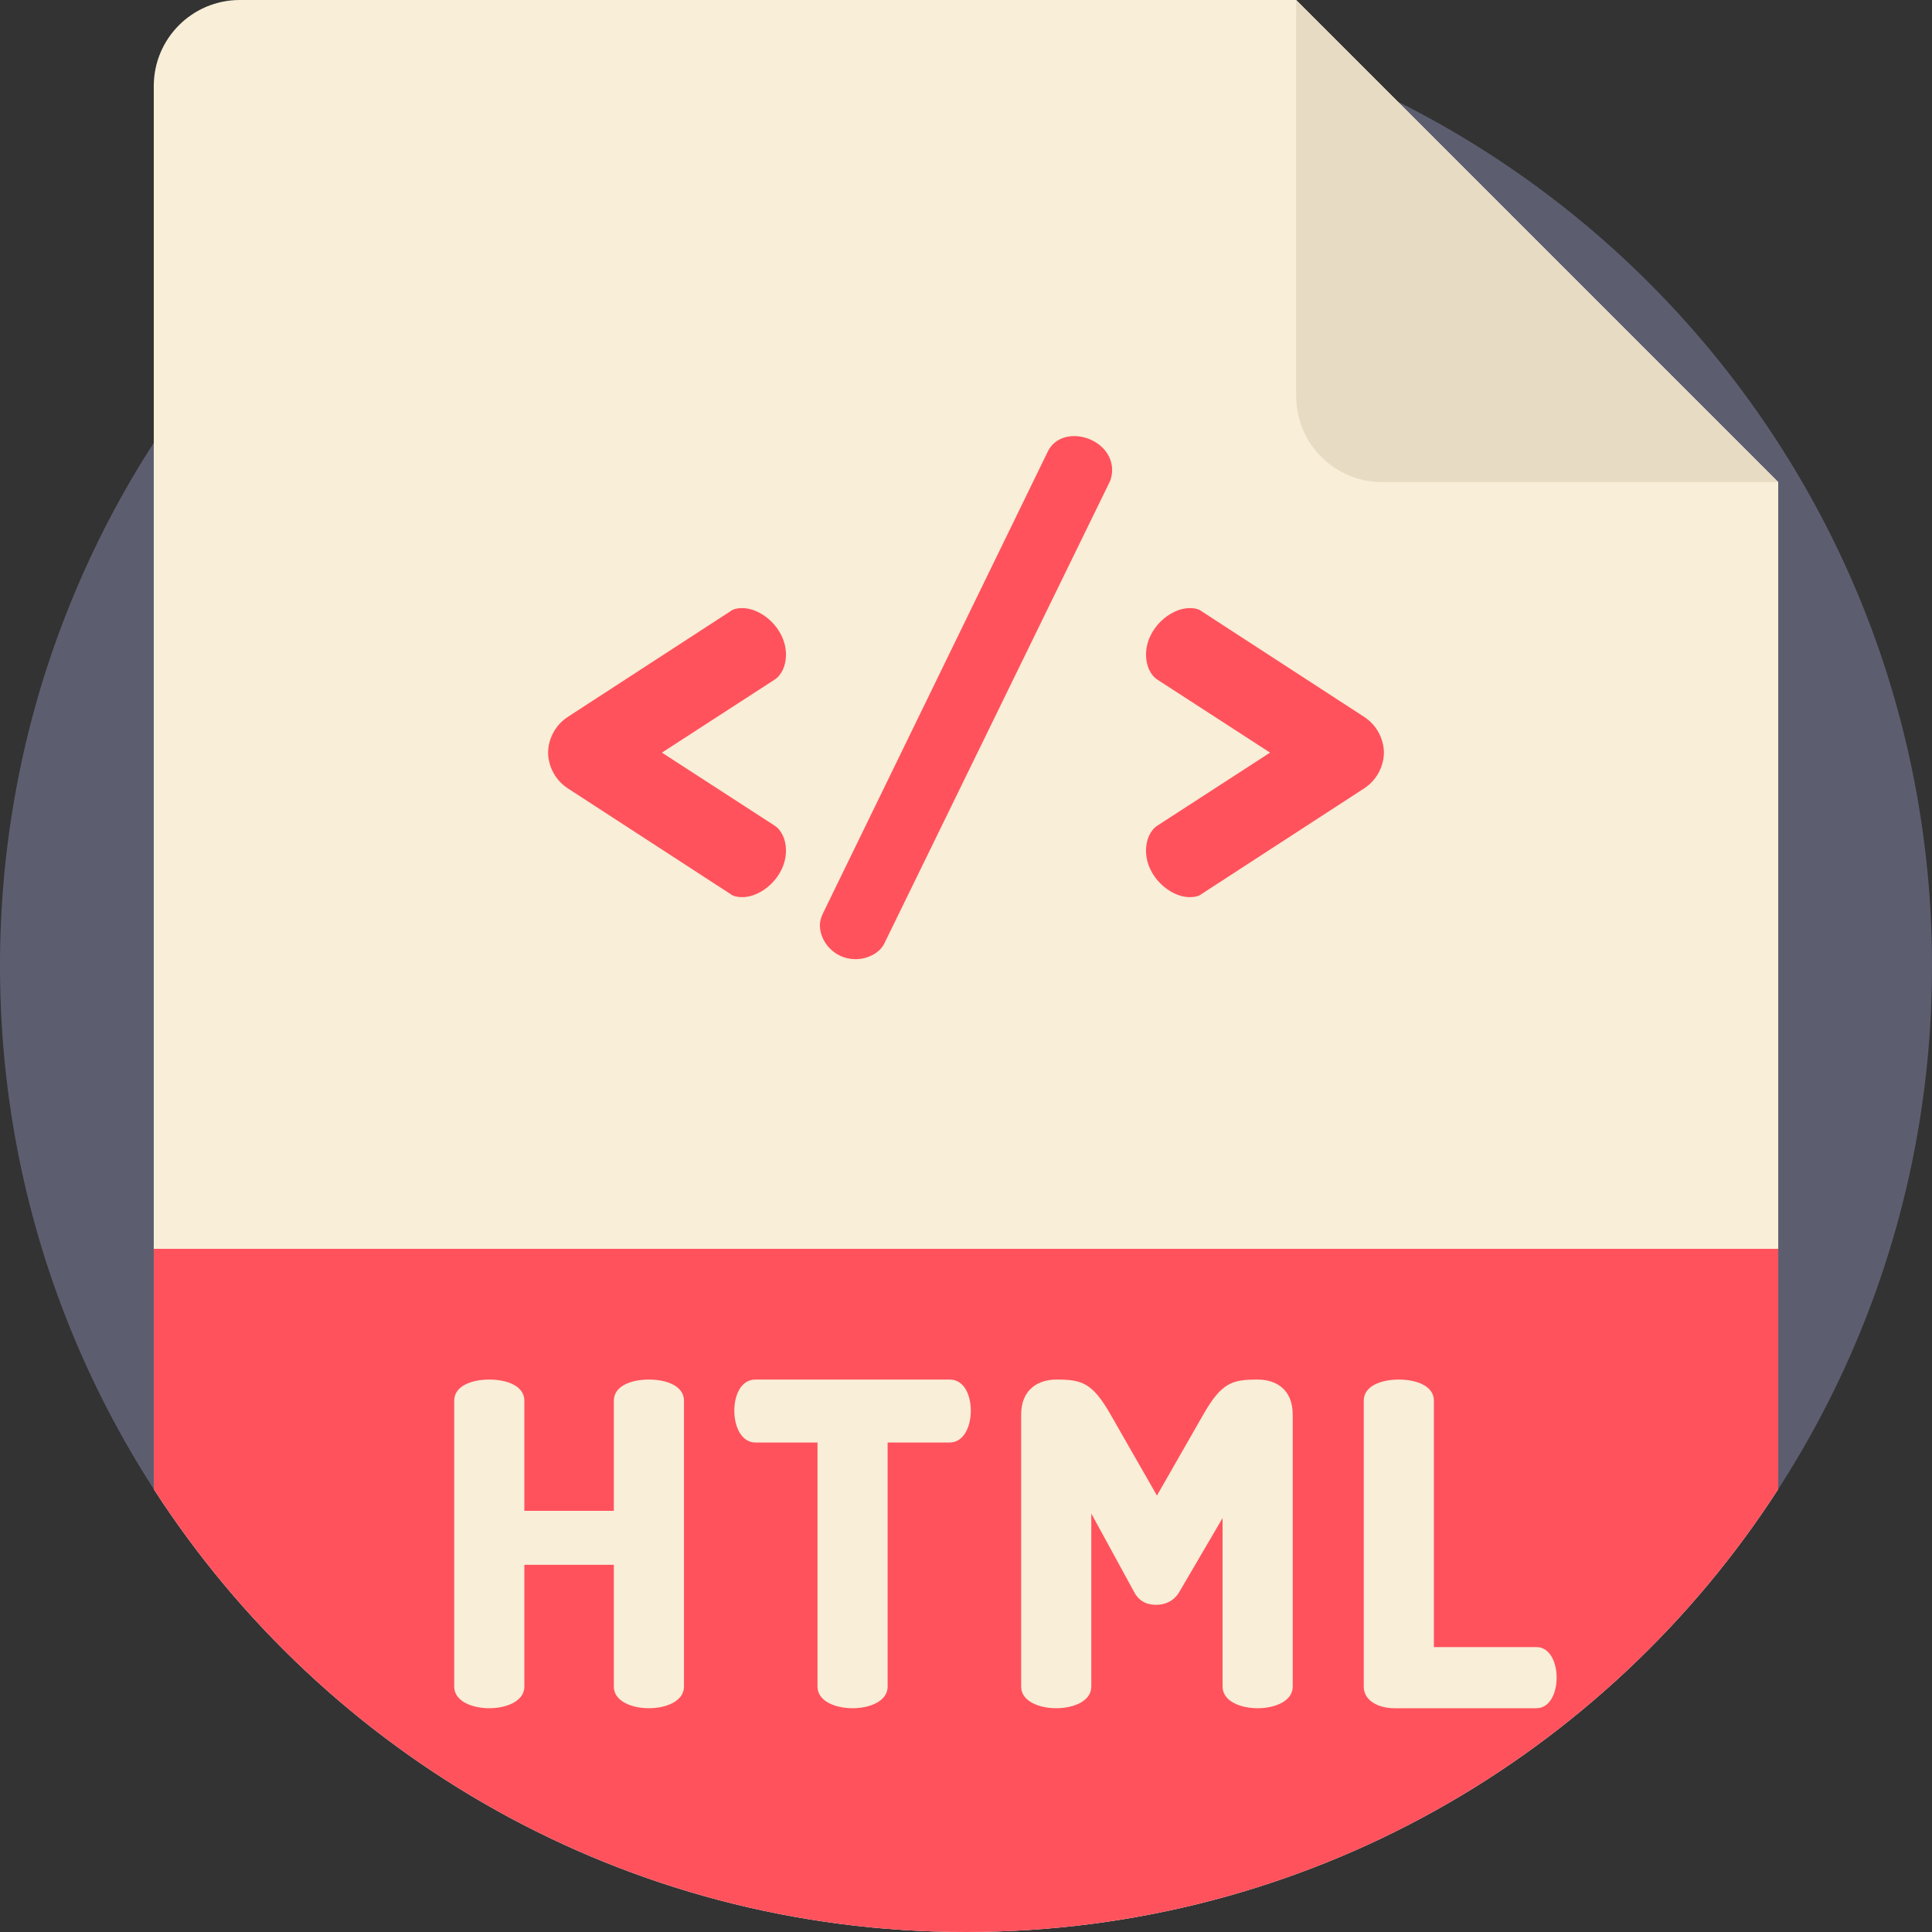 <svg version="1.1" id="Capa_1" xmlns="http://www.w3.org/2000/svg" x="0" y="0" viewBox="0 0 512 512" xml:space="preserve"><rect x="0" y="0" width="512" height="512" fill="#333333" stroke="none"/><path d="M512 256c0 19.508-2.184 38.494-6.311 56.738a254.304 254.304 0 0 1-32.496 78.817 248.15 248.15 0 0 1-1.943 3.072C425.681 465.251 346.3 512 256 512S86.319 465.251 40.751 394.627c-19.822-30.699-33.249-65.912-38.4-103.769a256.423 256.423 0 0 1-2.215-26.624A239.652 239.652 0 0 1 0 256c0-24.9 3.553-48.964 10.177-71.722a252.129 252.129 0 0 1 9.415-26.645 254.152 254.152 0 0 1 21.159-40.26C86.319 46.749 165.7 0 256 0s169.681 46.749 215.249 117.373a255.218 255.218 0 0 1 25.59 51.618 256.203 256.203 0 0 1 8.004 26.645 251.66 251.66 0 0 1 4.953 26.645A257.12 257.12 0 0 1 512 256z" fill="#5c5e70"/><path d="M471.249 127.76v266.867C425.681 465.251 346.3 512 256 512S86.319 465.251 40.751 394.627V22.8c0-12.591 10.209-22.8 22.8-22.8H343.49l127.759 127.76z" fill="#f9eed7"/><path d="M343.489 104.958V0l127.76 127.76H366.291c-12.593 0-22.802-10.209-22.802-22.802z" fill="#e8dbc4"/><path d="M471.249 330.961v63.666C425.681 465.251 346.3 512 256 512S86.319 465.251 40.751 394.627v-63.666h430.498zM150.505 189.965l43.046-27.963c.847-.678 2.033-.848 3.219-.848 5.084 0 11.524 5.424 11.524 12.372 0 2.881-1.186 5.422-3.051 6.609l-29.827 19.319 29.827 19.32c1.864 1.186 3.051 3.728 3.051 6.609 0 6.949-6.44 12.371-11.524 12.371-1.186 0-2.373-.169-3.219-.847l-43.046-27.963c-3.897-2.542-5.253-6.609-5.253-9.491-.001-2.879 1.356-6.946 5.253-9.488zm144.217-65.415c0 1.018-.169 2.203-.678 3.219L234.39 249.955c-1.186 2.542-4.406 4.236-7.626 4.236-5.762 0-9.489-4.745-9.489-8.982 0-1.016.339-2.203.847-3.219l59.483-122.185c1.355-2.882 4.067-4.237 7.118-4.237 4.746 0 9.999 3.559 9.999 8.982zm66.773 84.394l-43.044 27.963c-.848.678-2.034.847-3.219.847-5.084 0-11.524-5.422-11.524-12.371 0-2.881 1.185-5.422 3.049-6.609l29.827-19.32-29.827-19.319c-1.864-1.186-3.049-3.728-3.049-6.609 0-6.949 6.44-12.372 11.524-12.372 1.185 0 2.372.17 3.219.848l43.044 27.963c3.897 2.542 5.253 6.609 5.253 9.489.001 2.881-1.356 6.948-5.253 9.49z" fill="#ff525d"/><path d="M162.671 414.688h-23.71v32.288c0 3.813-4.647 5.72-9.294 5.72s-9.294-1.906-9.294-5.72v-75.778c0-3.932 4.647-5.6 9.294-5.6 4.648 0 9.294 1.668 9.294 5.6v29.191h23.71v-29.191c0-3.932 4.647-5.6 9.294-5.6s9.294 1.668 9.294 5.6v75.778c0 3.813-4.647 5.72-9.294 5.72s-9.294-1.906-9.294-5.72v-32.288zm89.004-49.09c3.932 0 5.6 4.289 5.6 8.221 0 4.528-2.025 8.46-5.6 8.46h-16.443v64.697c0 3.813-4.647 5.72-9.294 5.72-4.646 0-9.293-1.906-9.293-5.72v-64.697h-16.443c-3.575 0-5.6-3.932-5.6-8.46 0-3.932 1.669-8.221 5.6-8.221h51.473zm60.884 56.238c-1.549 2.622-3.932 3.455-6.196 3.455-2.145 0-4.408-.715-5.838-3.455l-11.319-20.732v45.872c0 3.813-4.647 5.72-9.294 5.72s-9.294-1.906-9.294-5.72v-72.084c0-6.792 4.647-9.293 9.294-9.293 6.673 0 9.532.715 14.418 9.293l12.272 21.447 12.271-21.447c4.886-8.579 7.745-9.293 14.418-9.293 4.767 0 9.294 2.503 9.294 9.293v72.084c0 3.813-4.647 5.72-9.294 5.72s-9.294-1.906-9.294-5.72v-44.681l-11.438 19.541zm56.952 30.86c-4.051 0-8.102-1.906-8.102-5.72v-75.778c0-3.932 4.647-5.6 9.294-5.6s9.294 1.668 9.294 5.6v65.294h27.165c3.575 0 5.362 4.051 5.362 8.102s-1.788 8.102-5.362 8.102h-37.651z" fill="#f9eed7"/></svg>